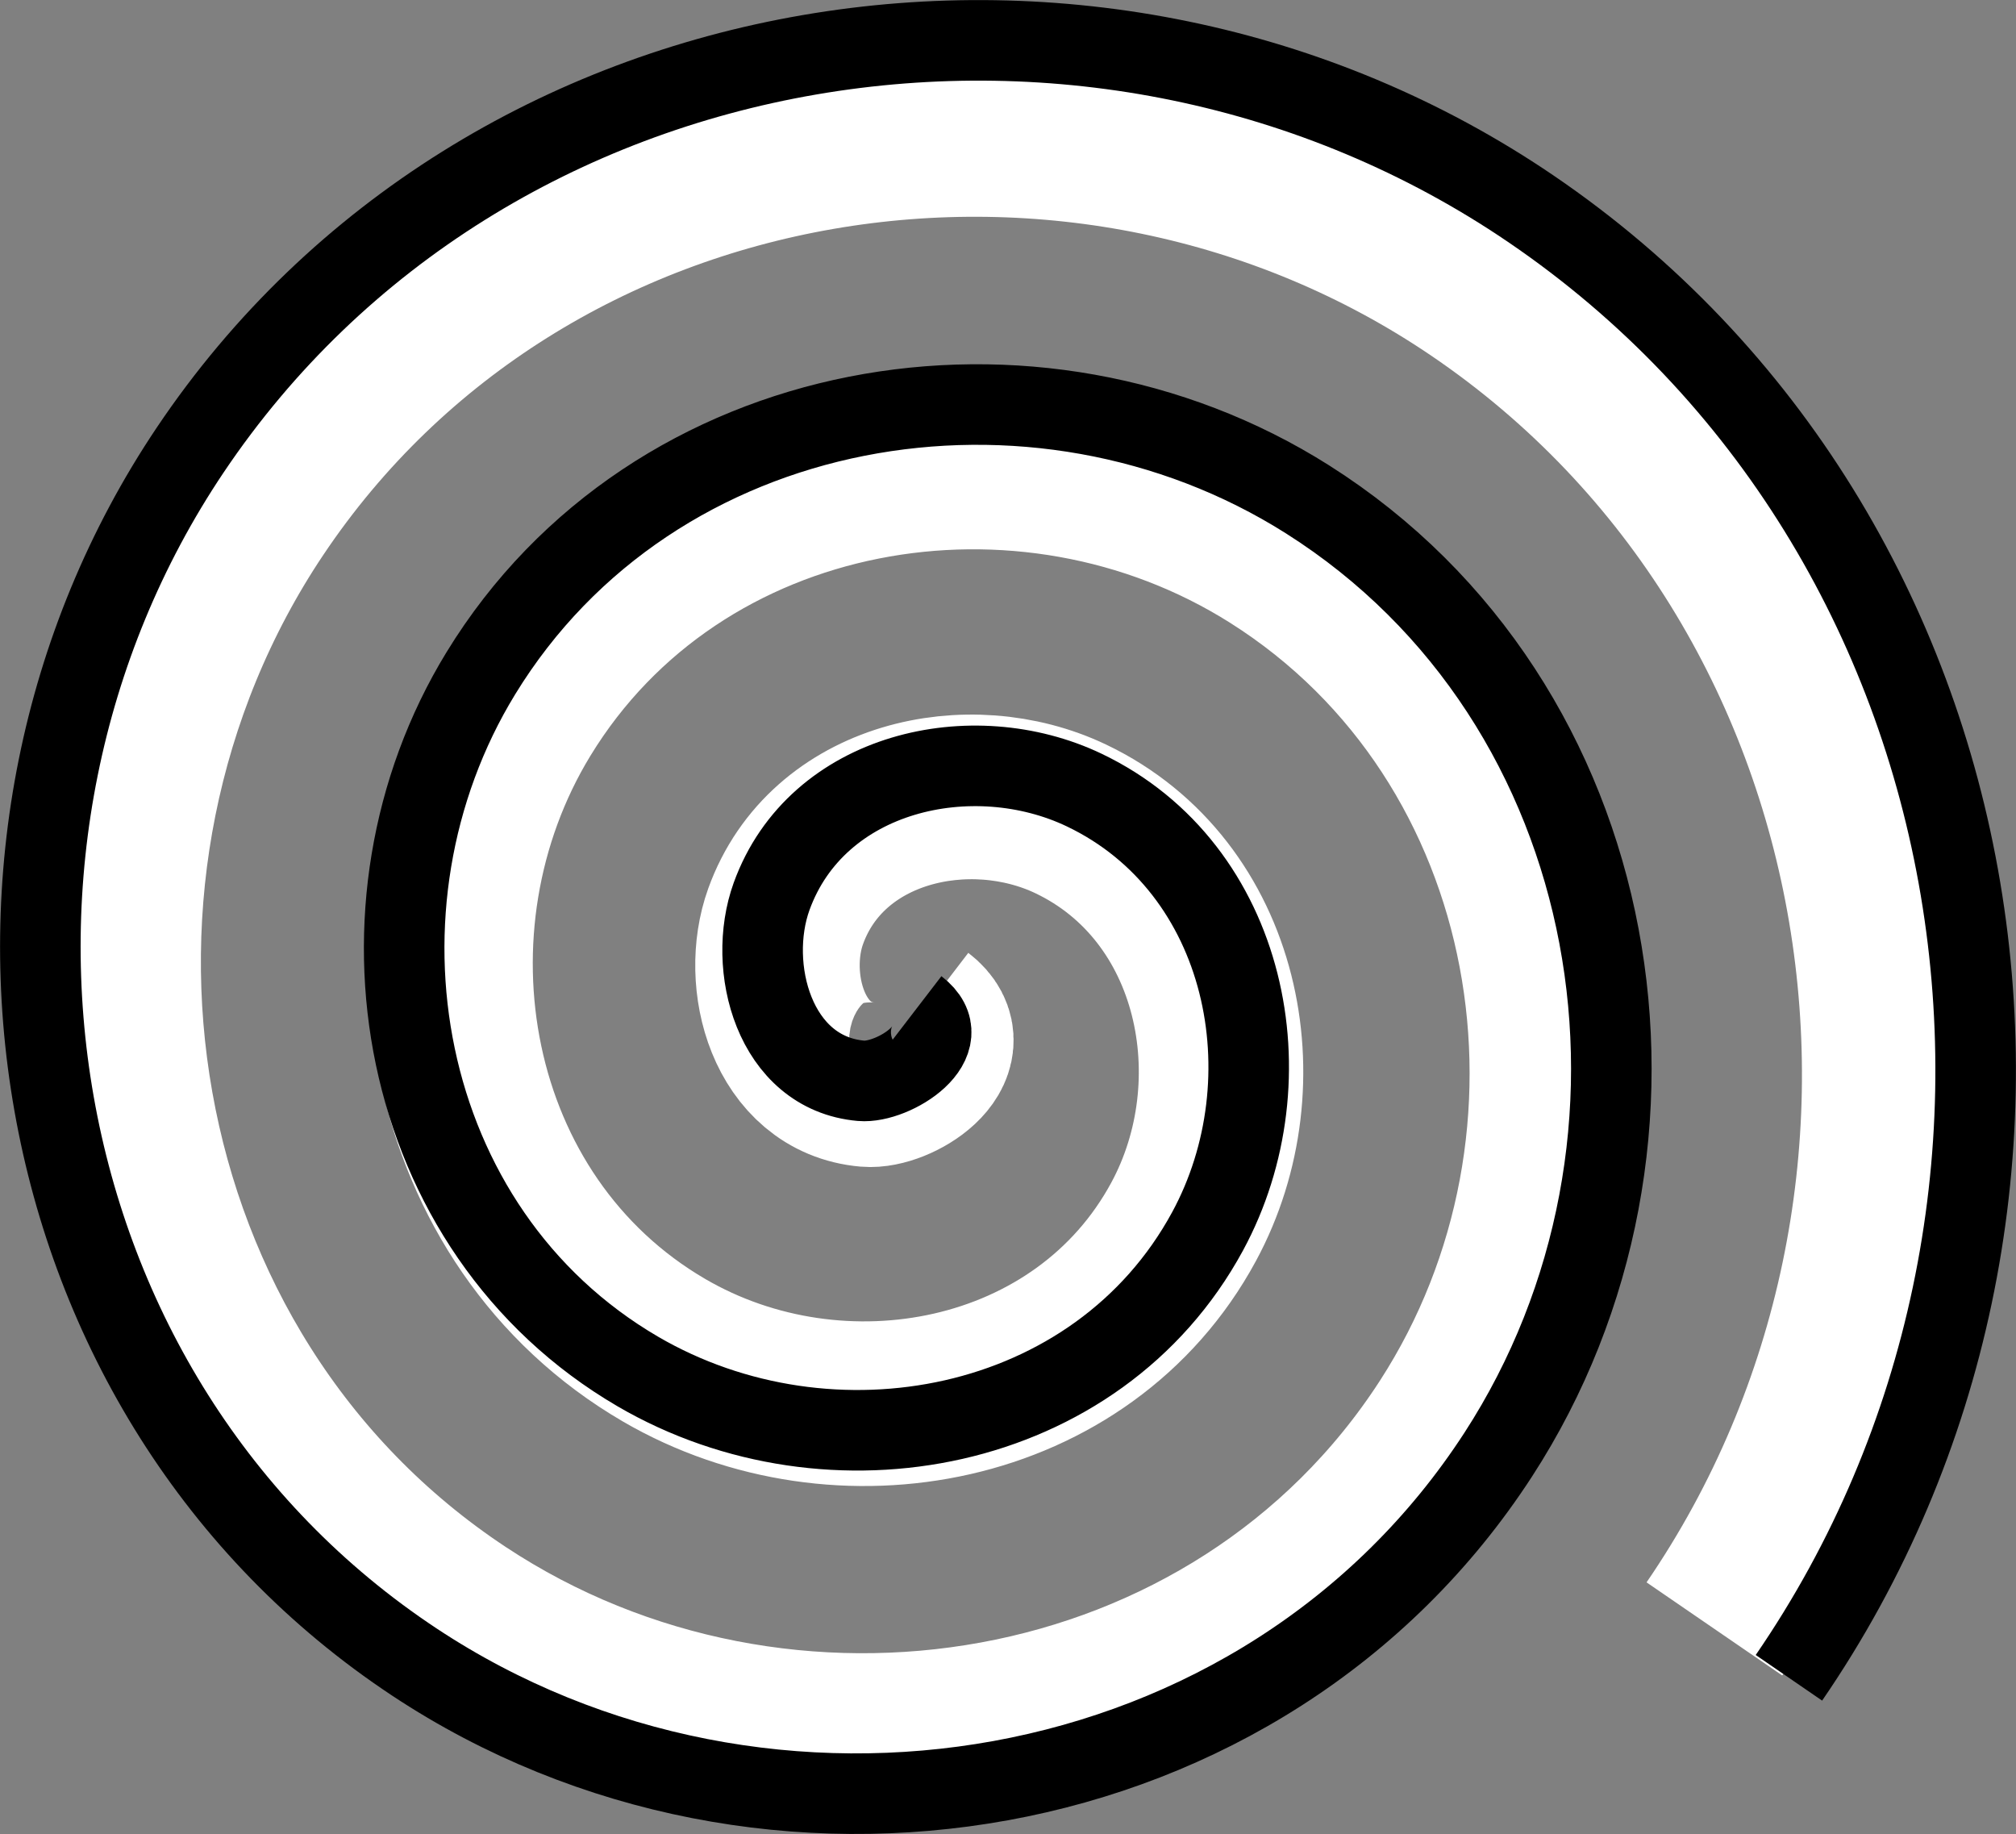 <?xml version="1.0" encoding="UTF-8" standalone="no"?>
<svg
   xmlns:dc="http://purl.org/dc/elements/1.1/"
   xmlns:cc="http://creativecommons.org/ns#"
   xmlns:rdf="http://www.w3.org/1999/02/22-rdf-syntax-ns#"
   xmlns:svg="http://www.w3.org/2000/svg"
   xmlns="http://www.w3.org/2000/svg"
   xmlns:sodipodi="http://sodipodi.sourceforge.net/DTD/sodipodi-0.dtd"
   xmlns:inkscape="http://www.inkscape.org/namespaces/inkscape"
   width="69.203mm"
   height="62.949mm"
   viewBox="0 0 69.203 62.949"
   version="1.1"
   id="svg8"
   inkscape:version="1.0.1 (3bc2e813f5, 2020-09-07)"
   sodipodi:docname="logo.svg">
  <rect x="0" y="0" width="69.203" height="62.949" fill="#808080" stroke="none"/>
  <defs
     id="defs2" />
  <sodipodi:namedview
     id="base"
     pagecolor="#ffffff"
     bordercolor="#666666"
     borderopacity="1.0"
     inkscape:pageopacity="0.0"
     inkscape:pageshadow="2"
     inkscape:zoom="0.98994949"
     inkscape:cx="254.88183"
     inkscape:cy="333.30408"
     inkscape:document-units="mm"
     inkscape:current-layer="layer1"
     inkscape:document-rotation="0"
     showgrid="false"
     inkscape:window-width="1267"
     inkscape:window-height="949"
     inkscape:window-x="252"
     inkscape:window-y="31"
     inkscape:window-maximized="0" />
  <g
     inkscape:label="Layer 1"
     inkscape:groupmode="layer"
     id="layer1"
     transform="translate(-0.306,-0.52)">
    <path
       sodipodi:type="spiral"
       style="fill:none;fill-rule:evenodd;stroke:#ffffff;stroke-width:5.46;stroke-miterlimit:4;stroke-dasharray:none;stroke-opacity:1"
       id="path837"
       sodipodi:cx="55.59206"
       sodipodi:cy="72.162773"
       sodipodi:expansion="1"
       sodipodi:revolution="3"
       sodipodi:radius="33.296246"
       sodipodi:argument="-18.195704"
       sodipodi:t0="0"
       d="m 55.592,72.163 c 1.325,1.015 -0.715,2.287 -1.688,2.202 -2.636,-0.23 -3.482,-3.455 -2.717,-5.578 1.367,-3.797 6.084,-4.844 9.468,-3.232 4.966,2.367 6.242,8.747 3.746,13.358 C 61.076,85.06 52.981,86.567 47.154,83.175 39.82,78.906 38.081,69.075 42.378,62.037 47.582,53.513 59.161,51.54 67.406,56.746 77.123,62.881 79.328,76.213 73.211,85.664 66.149,96.576 51.058,99.015 40.403,91.984 28.296,83.996 25.623,67.144 33.568,55.286 42.481,41.982 61.095,39.076 74.157,47.936 c 14.501,9.836 17.64,30.215 7.864,44.479"
       transform="matrix(1.034,0,0,1.035,-25.654,-39.222)" />
    <path
       sodipodi:type="spiral"
       style="fill:none;fill-rule:evenodd;stroke:#000000;stroke-width:2.765;stroke-miterlimit:4;stroke-dasharray:none"
       id="path833"
       sodipodi:cx="31.779537"
       sodipodi:cy="35.121071"
       sodipodi:expansion="1"
       sodipodi:revolution="3"
       sodipodi:radius="37.740879"
       sodipodi:argument="-18.194723"
       sodipodi:t0="0"
       d="m 31.78,35.121 c 1.501,1.152 -0.813,2.592 -1.915,2.495 -2.988,-0.263 -3.942,-3.92 -3.074,-6.325 1.554,-4.302 6.902,-5.484 10.735,-3.653 5.626,2.688 7.065,9.921 4.232,15.145 C 37.981,49.746 28.804,51.446 22.202,47.594 13.895,42.746 11.934,31.601 16.812,23.628 22.721,13.973 35.847,11.75 45.188,17.659 56.195,24.624 58.68,39.739 51.736,50.445 43.718,62.805 26.61,65.552 14.541,57.572 0.826,48.504 -2.184,29.4 6.834,15.967 16.952,0.897 38.054,-2.376 52.849,7.681 69.275,18.847 72.811,41.95 61.714,58.106" />
  </g>
</svg>
